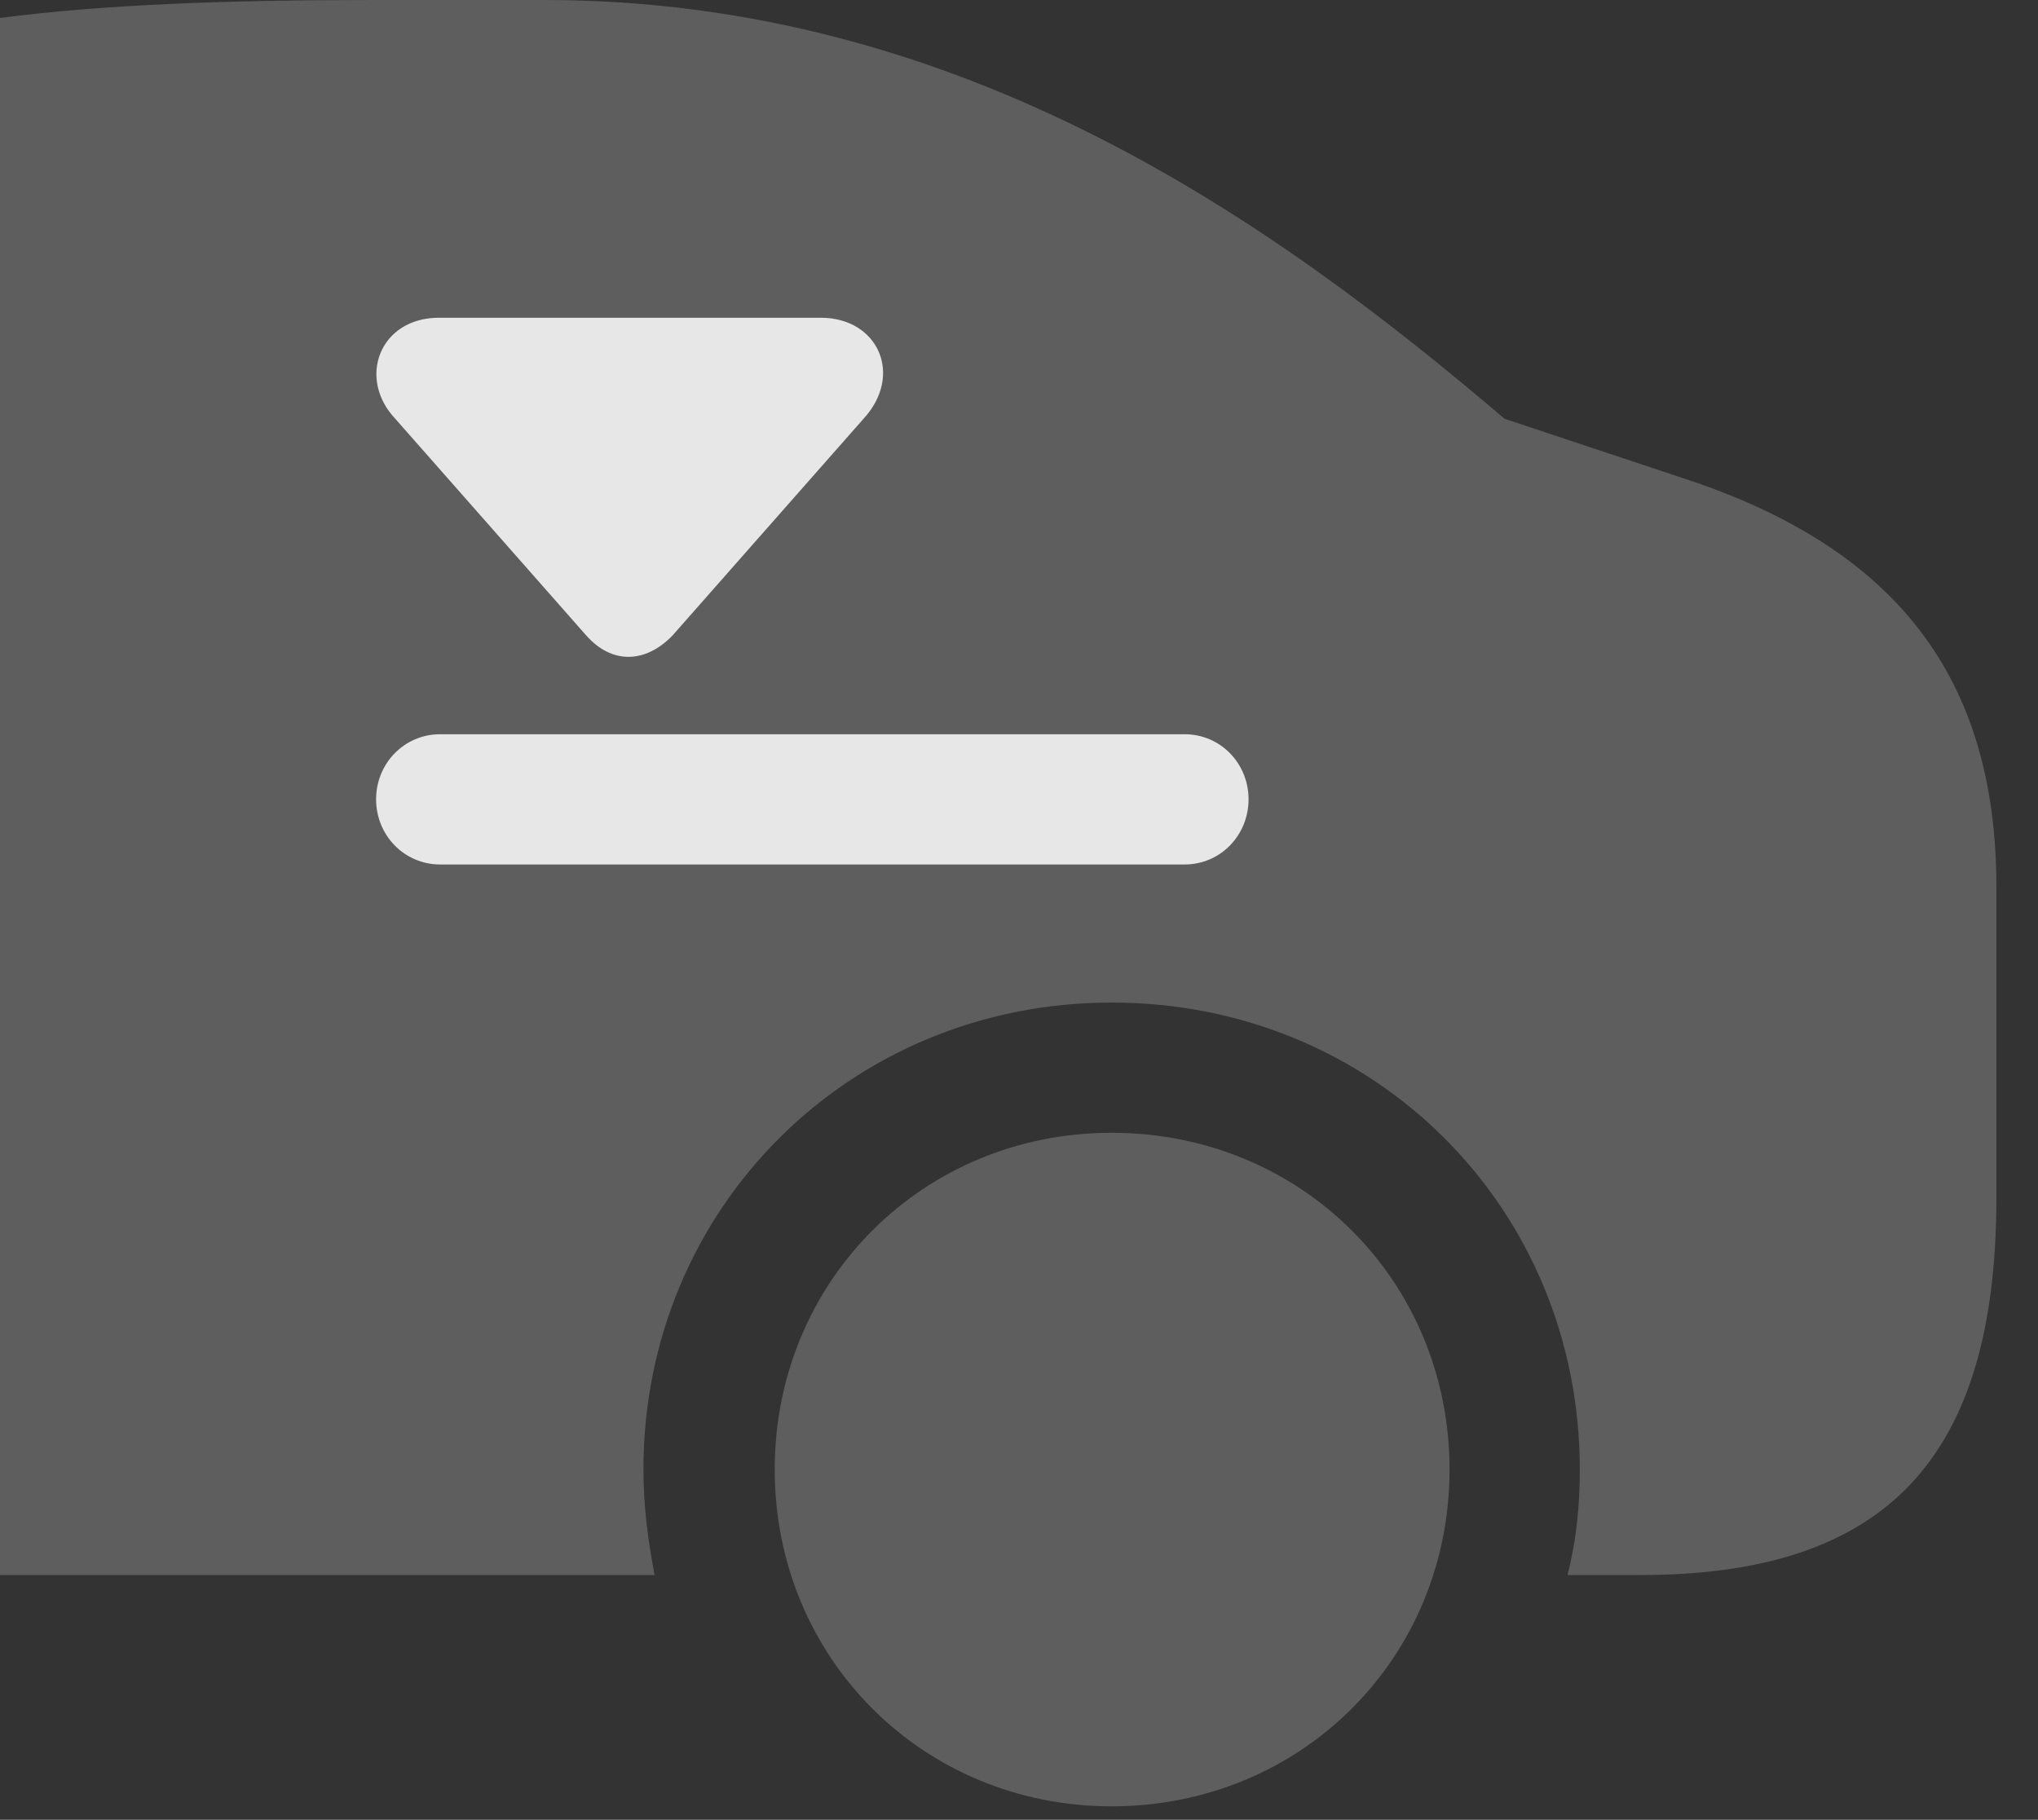 <?xml version="1.0" encoding="UTF-8"?>
<!--Generator: Apple Native CoreSVG 341-->
<!DOCTYPE svg
PUBLIC "-//W3C//DTD SVG 1.1//EN"
       "http://www.w3.org/Graphics/SVG/1.1/DTD/svg11.dtd">
<svg version="1.1" xmlns="http://www.w3.org/2000/svg" xmlns:xlink="http://www.w3.org/1999/xlink" viewBox="0 0 17.725 15.83">
 <rect x="0" y="0" width="17.725" height="15.83" fill="#333333" stroke="none"/>
 <g>
  <rect height="15.83" opacity="0" width="17.725" x="0" y="0"/>
  <path d="M9.668 15.713C11.318 15.713 12.607 14.424 12.607 12.783C12.607 11.143 11.318 9.854 9.668 9.854C8.027 9.854 6.738 11.143 6.738 12.783C6.738 14.424 8.027 15.713 9.668 15.713ZM0 0.156L0 13.701L5.693 13.701C5.635 13.398 5.596 13.096 5.596 12.783C5.596 10.508 7.393 8.721 9.668 8.721C11.953 8.721 13.74 10.508 13.74 12.783C13.74 13.096 13.711 13.398 13.633 13.701L14.268 13.701C16.406 13.701 17.363 12.685 17.363 10.42L17.363 7.715C17.363 5.898 16.494 4.766 14.639 4.16L13.086 3.643C11.113 1.963 8.398 0 4.736 0L3.252 0C1.963 0 0.908 0.039 0 0.156Z" fill="white" fill-opacity="0.212"/>
  <path d="M5.098 5.527L3.438 3.643C3.105 3.291 3.301 2.764 3.818 2.764L7.139 2.764C7.637 2.764 7.861 3.262 7.51 3.643L5.85 5.527C5.615 5.771 5.322 5.781 5.098 5.527ZM3.828 7.52C3.516 7.52 3.271 7.266 3.271 6.953C3.271 6.641 3.516 6.387 3.828 6.387L10.303 6.387C10.615 6.387 10.859 6.641 10.859 6.953C10.859 7.266 10.615 7.52 10.303 7.52Z" fill="white" fill-opacity="0.85"/>
 </g>
</svg>
